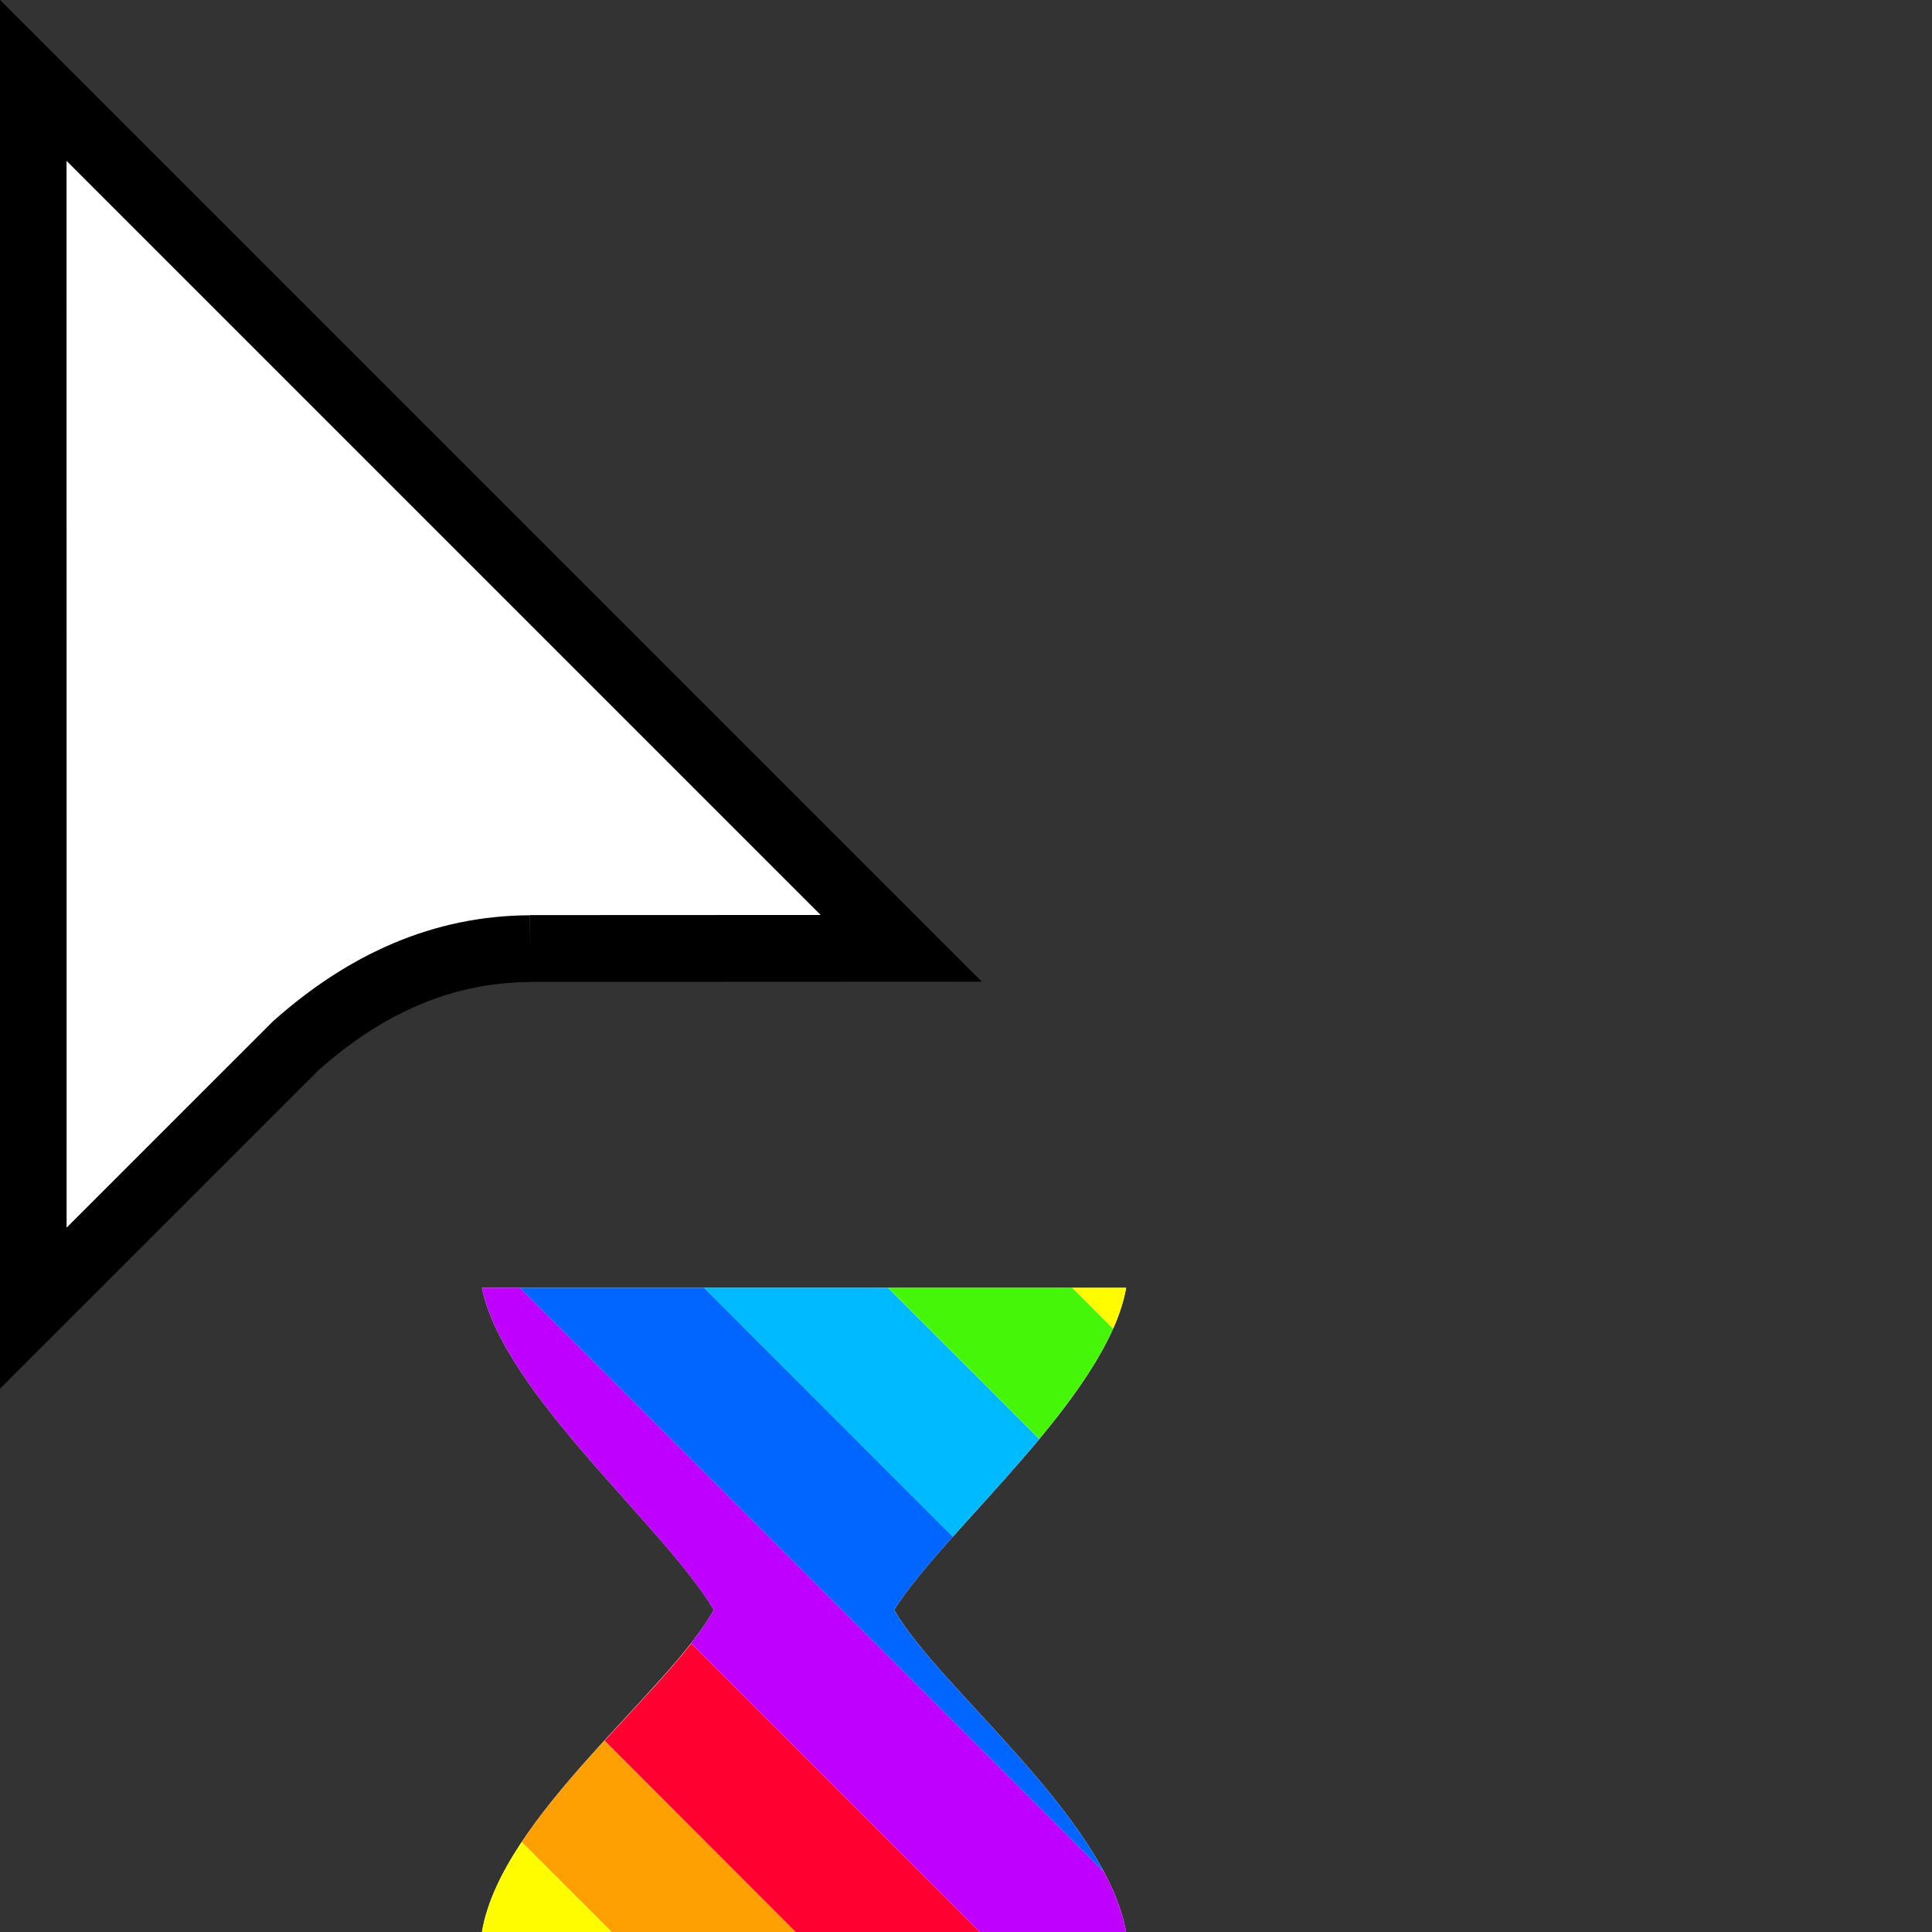 <svg width="32" height="32" version="1.1" viewBox="0 0 32 32" xmlns="http://www.w3.org/2000/svg"><rect x="0" y="0" width="32" height="32" fill="#333333" stroke="none"/><defs><clipPath id="a"><path transform="translate(-133.9 -114)" d="m0 324h524v-324h-524z"/></clipPath></defs><path transform="matrix(.553 0 0 -.553 8.778 15.71)" d="m0 0 11.12 5e-3 -26 26 2e-3 -36.78 7.866 7.865c2.081 1.851 4.396 2.896 7.012 2.905" clip-path="url(#a)" fill="#fff" fill-rule="evenodd" stroke="#000" stroke-miterlimit="10" stroke-width="2"/><path d="m7.982 21.33h10.67c-0.314 1.798-3.024 4.027-3.842 5.335 0.736 1.289 3.495 3.421 3.842 5.334h-10.67c0.32-1.903 3.094-3.983 3.841-5.334-0.817-1.383-3.476-3.575-3.841-5.335z" fill="#fff" stroke-width=".206"/><path d="m10.01 28.83c-0.493 0.539-0.988 1.107-1.369 1.68l1.49 1.49h3.051l-3.172-3.17z" fill="#fea002"/><path d="m11.45 27.22c-0.379 0.485-0.906 1.031-1.436 1.611l3.17 3.172h3.051l-4.785-4.783z" fill="#ff0030"/><path d="m7.982 21.33c0.365 1.76 3.023 3.953 3.84 5.336-0.095 0.172-0.223 0.357-0.375 0.551l4.785 4.783h2.42c-0.059-0.328-0.19-0.662-0.369-0.998l-9.672-9.672h-0.629z" fill="#c000ff"/><path d="m8.611 21.33 9.672 9.672c-0.864-1.622-2.863-3.268-3.473-4.336 0.217-0.348 0.568-0.76 0.973-1.213l-4.121-4.123h-3.051z" fill="#06f"/><path d="m11.66 21.33 4.121 4.123c0.448-0.502 0.963-1.053 1.432-1.617v-0.002l-2.506-2.504h-3.047z" fill="#00baff"/><path d="m14.71 21.33 2.504 2.504c0.504-0.607 0.956-1.23 1.221-1.826 2.53e-4 -5.69e-4 -2.53e-4 -0.001 0-0.002l-0.676-0.676h-3.049z" fill="#46f609"/><path d="m17.76 21.33 0.678 0.676c0.102-0.23 0.176-0.456 0.215-0.676h-0.893z" fill="#fffc00"/><path d="m8.641 30.51c-0.332 0.498-0.576 1-0.658 1.49h2.148l-1.49-1.49z" fill="#fffc00"/></svg>
